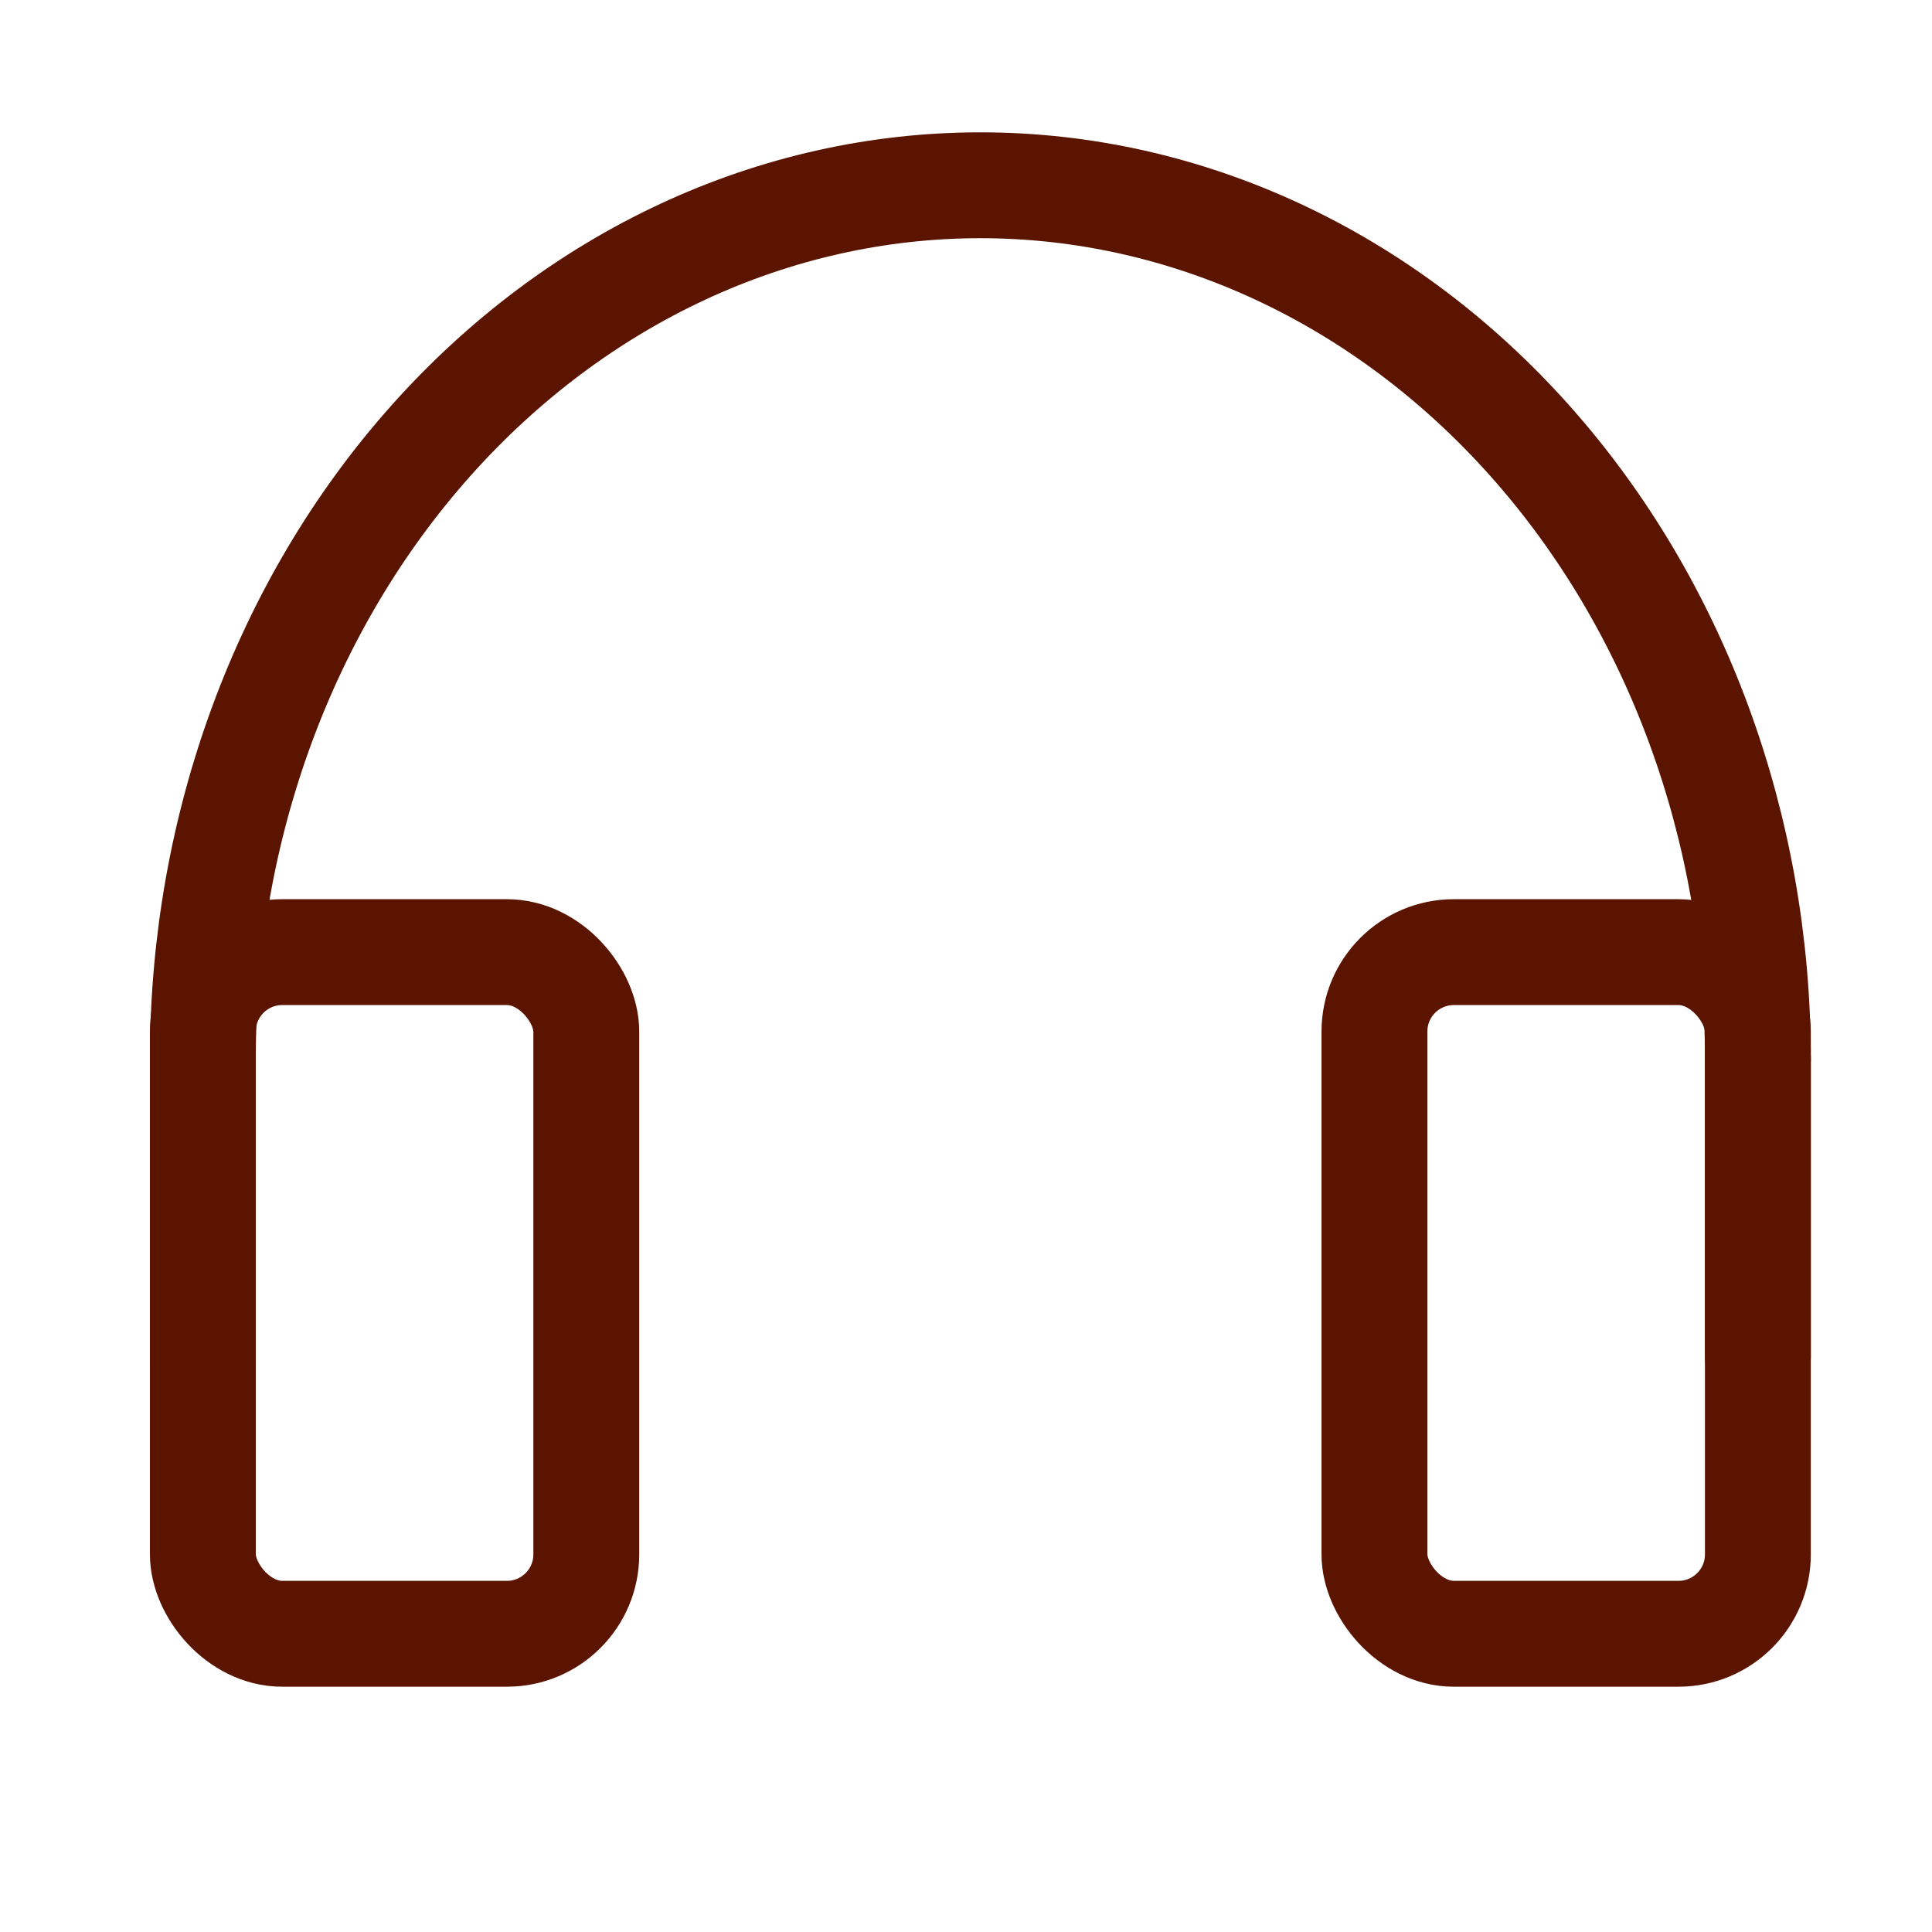 <svg width="73" height="73" viewBox="0 0 73 73" fill="none" xmlns="http://www.w3.org/2000/svg">
<rect x="51.933" y="35.976" width="14.488" height="25.756" rx="3" stroke="#5B1400" stroke-width="4" stroke-linejoin="round"/>
<rect x="7.665" y="35.976" width="14.488" height="25.756" rx="3" stroke="#5B1400" stroke-width="4" stroke-linejoin="round"/>
<path d="M7.665 40V51.268" stroke="#5B1400" stroke-width="4" stroke-linecap="round" stroke-linejoin="round"/>
<path d="M66.421 40V51.268" stroke="#5B1400" stroke-width="4" stroke-linecap="round" stroke-linejoin="round"/>
<path d="M66.421 40C66.421 31.248 63.326 22.854 57.816 16.666C52.307 10.477 44.834 7 37.043 7C29.251 7 21.779 10.477 16.269 16.666C10.76 22.854 7.665 31.248 7.665 40" stroke="#5B1400" stroke-width="4" stroke-linecap="round" stroke-linejoin="round"/>
</svg>
